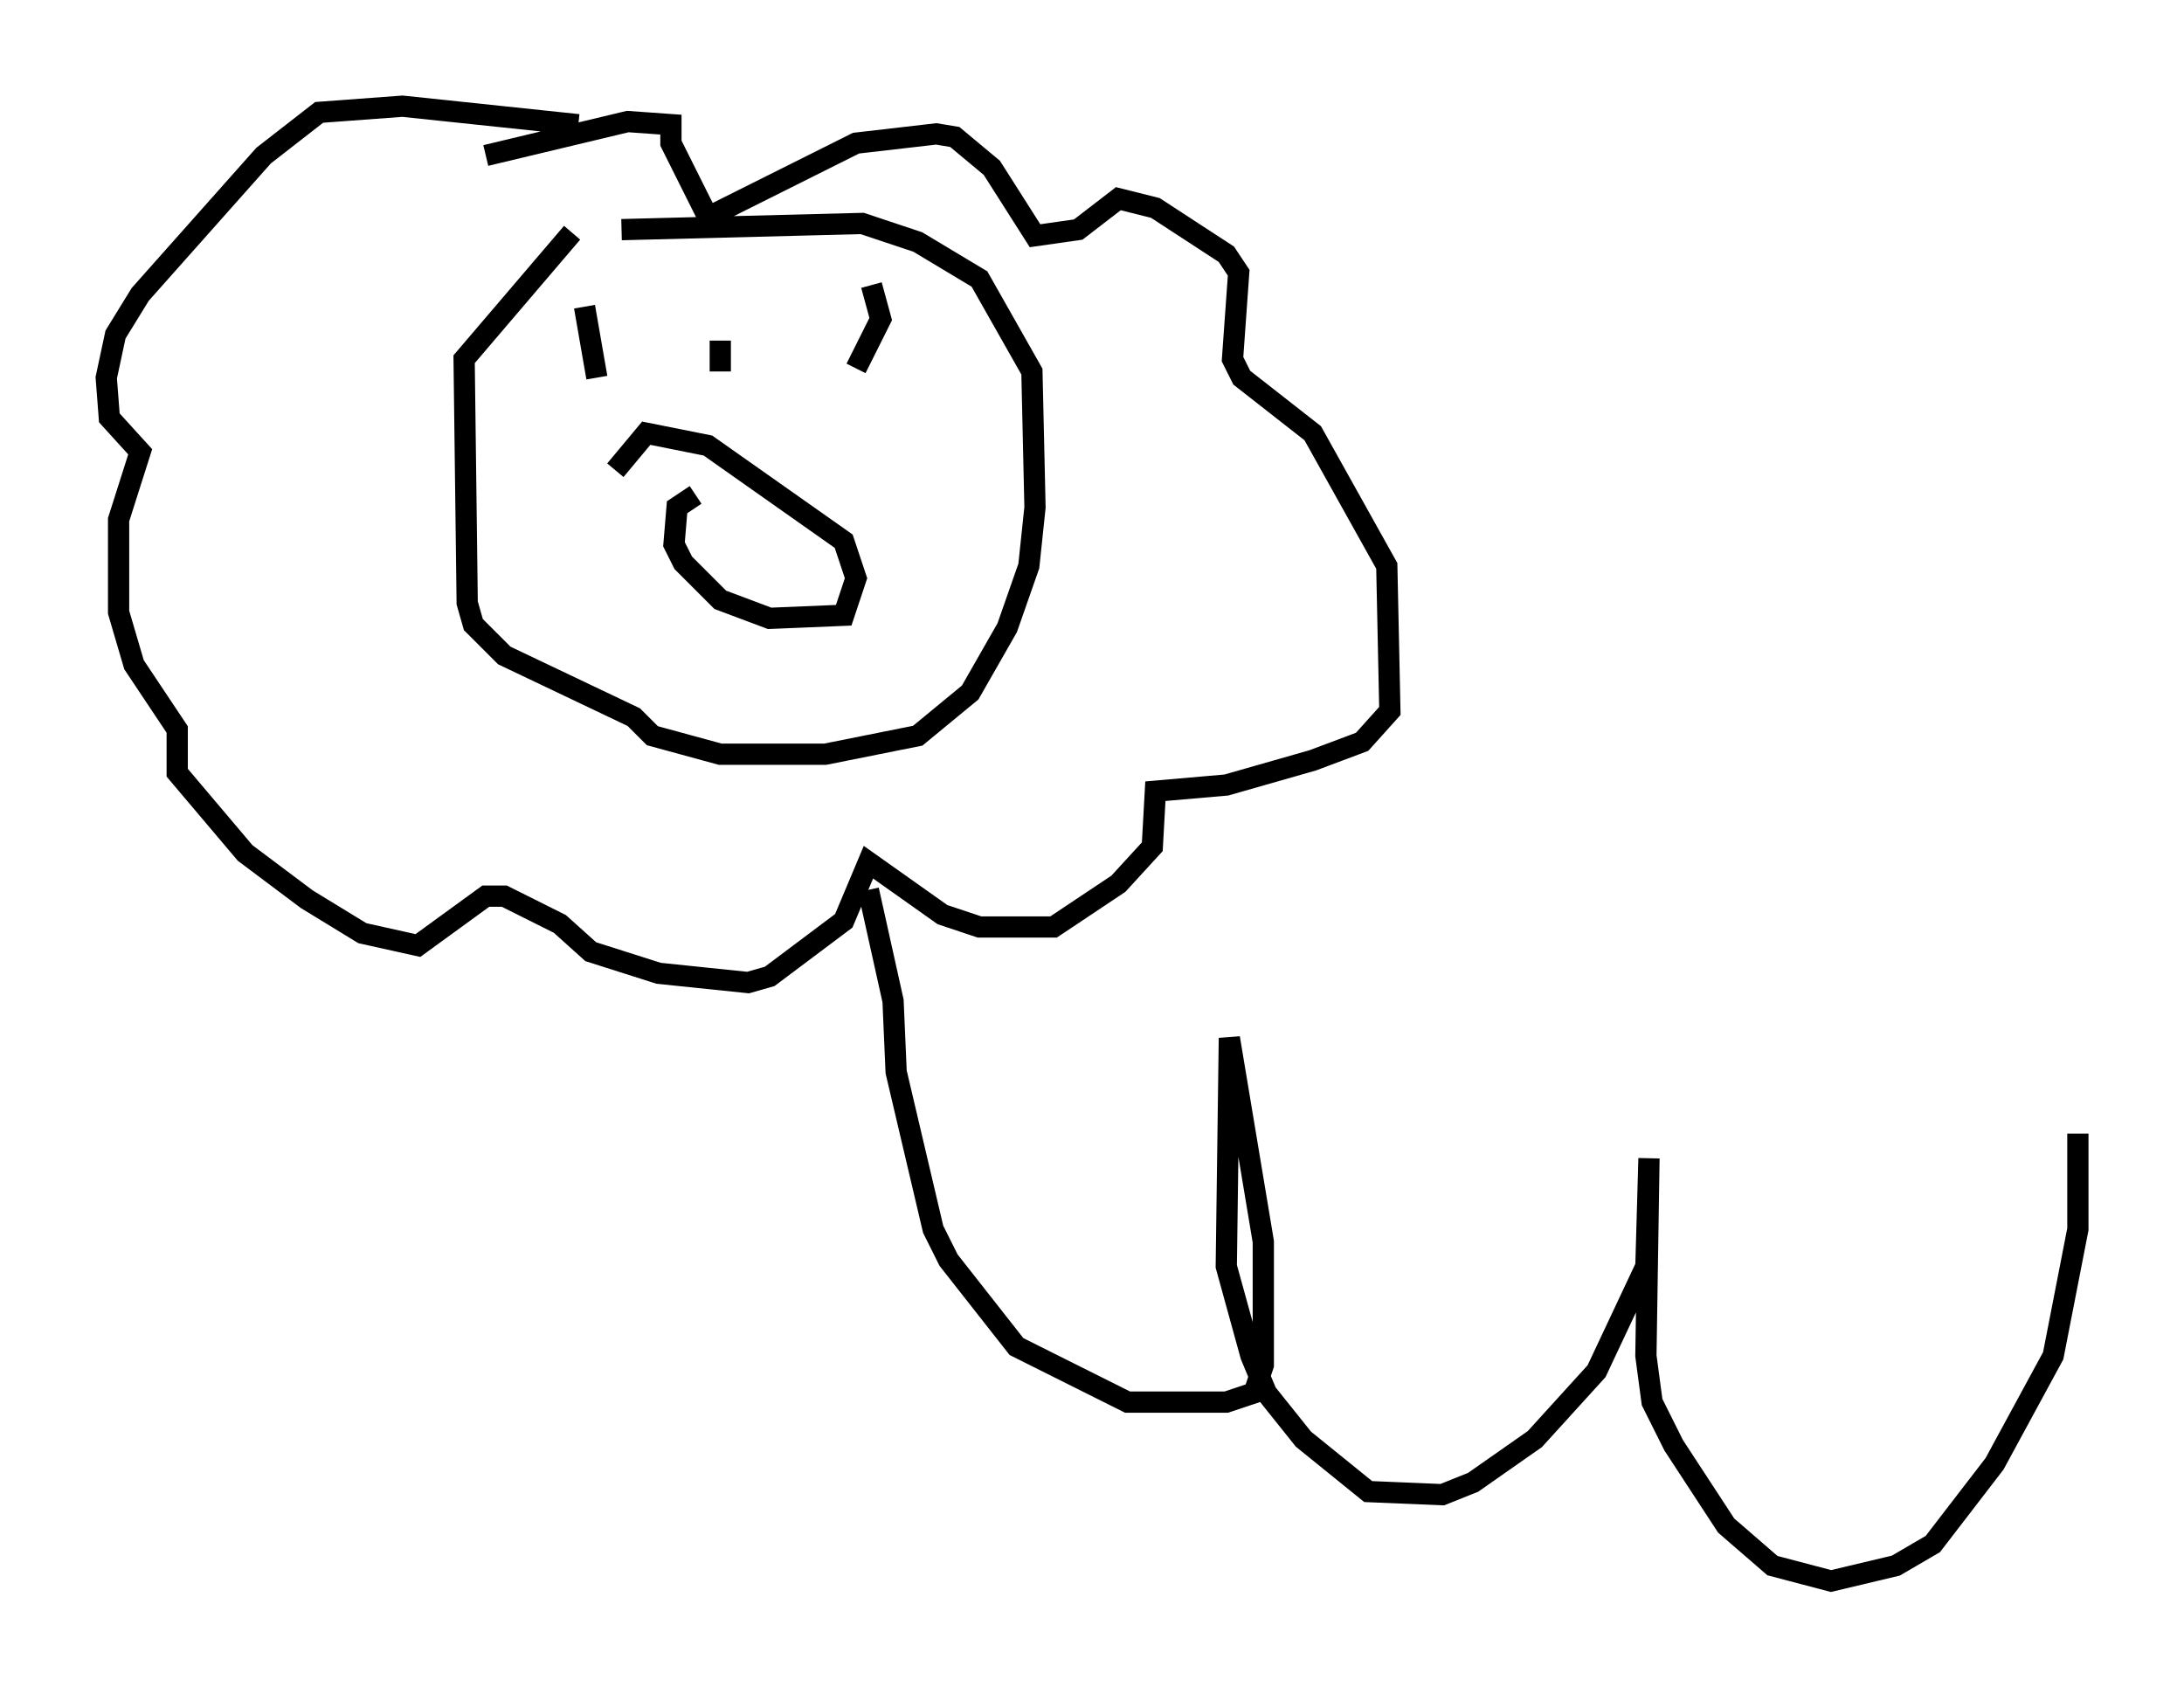 <?xml version="1.0" encoding="utf-8" ?>
<svg baseProfile="full" height="79.43" version="1.1" width="102.815" xmlns="http://www.w3.org/2000/svg" xmlns:ev="http://www.w3.org/2001/xml-events" xmlns:xlink="http://www.w3.org/1999/xlink"><defs /><rect fill="white" height="79.43" width="102.815" x="0" y="0" /><path d="M29.257, 10.374 m-2.324, 0.581 l-5.084, 5.955 0.145, 11.475 l0.291, 1.017 1.453, 1.453 l6.101, 2.905 0.872, 0.872 l3.196, 0.872 4.939, 0.0 l4.358, -0.872 2.469, -2.034 l1.743, -3.05 1.017, -2.905 l0.291, -2.76 -0.145, -6.391 l-2.469, -4.358 -2.905, -1.743 l-2.615, -0.872 -11.33, 0.291 m-2.034, -4.939 l-8.279, -0.872 -3.922, 0.291 l-2.615, 2.034 -5.81, 6.536 l-1.162, 1.888 -0.436, 2.034 l0.145, 1.888 1.453, 1.598 l-1.017, 3.196 0.0, 4.358 l0.726, 2.469 2.034, 3.05 l0.0, 2.034 3.196, 3.777 l2.905, 2.179 2.615, 1.598 l2.615, 0.581 3.196, -2.324 l0.872, 0.0 2.615, 1.307 l1.453, 1.307 3.196, 1.017 l4.212, 0.436 1.017, -0.291 l3.486, -2.615 1.162, -2.76 l3.486, 2.469 1.743, 0.581 l3.486, 0.0 3.05, -2.034 l1.598, -1.743 0.145, -2.615 l3.341, -0.291 4.067, -1.162 l2.324, -0.872 1.307, -1.453 l-0.145, -6.827 -3.486, -6.246 l-3.341, -2.615 -0.436, -0.872 l0.291, -4.067 -0.581, -0.872 l-3.341, -2.179 -1.743, -0.436 l-1.888, 1.453 -2.034, 0.291 l-2.034, -3.196 -1.743, -1.453 l-0.872, -0.145 -3.777, 0.436 l-6.972, 3.486 -1.743, -3.486 l0.0, -0.872 -2.034, -0.145 l-6.682, 1.598 m4.648, 7.117 l0.581, 3.341 m12.927, -4.358 l0.436, 1.598 -1.162, 2.324 m-7.553, 5.955 l-0.872, 0.581 -0.145, 1.743 l0.436, 0.872 1.743, 1.743 l2.324, 0.872 3.486, -0.145 l0.581, -1.743 -0.581, -1.743 l-6.391, -4.503 -2.905, -0.581 l-1.453, 1.743 m4.939, -6.101 l0.0, 1.453 m6.972, 24.402 l1.162, 5.229 0.145, 3.341 l1.743, 7.408 0.726, 1.453 l3.196, 4.067 5.229, 2.615 l4.648, 0.0 1.307, -0.436 l0.436, -1.307 0.0, -5.81 l-1.598, -9.587 -0.145, 10.749 l1.162, 4.212 0.726, 1.743 l1.743, 2.179 3.05, 2.469 l3.486, 0.145 1.453, -0.581 l2.905, -2.034 2.905, -3.196 l2.324, -4.939 0.145, -5.084 l-0.145, 9.296 0.291, 2.179 l1.017, 2.034 2.469, 3.777 l2.179, 1.888 2.76, 0.726 l3.05, -0.726 1.743, -1.017 l2.905, -3.777 2.76, -5.084 l1.162, -5.955 0.0, -4.503 " fill="none" stroke="black" stroke-width="1" /></svg>
